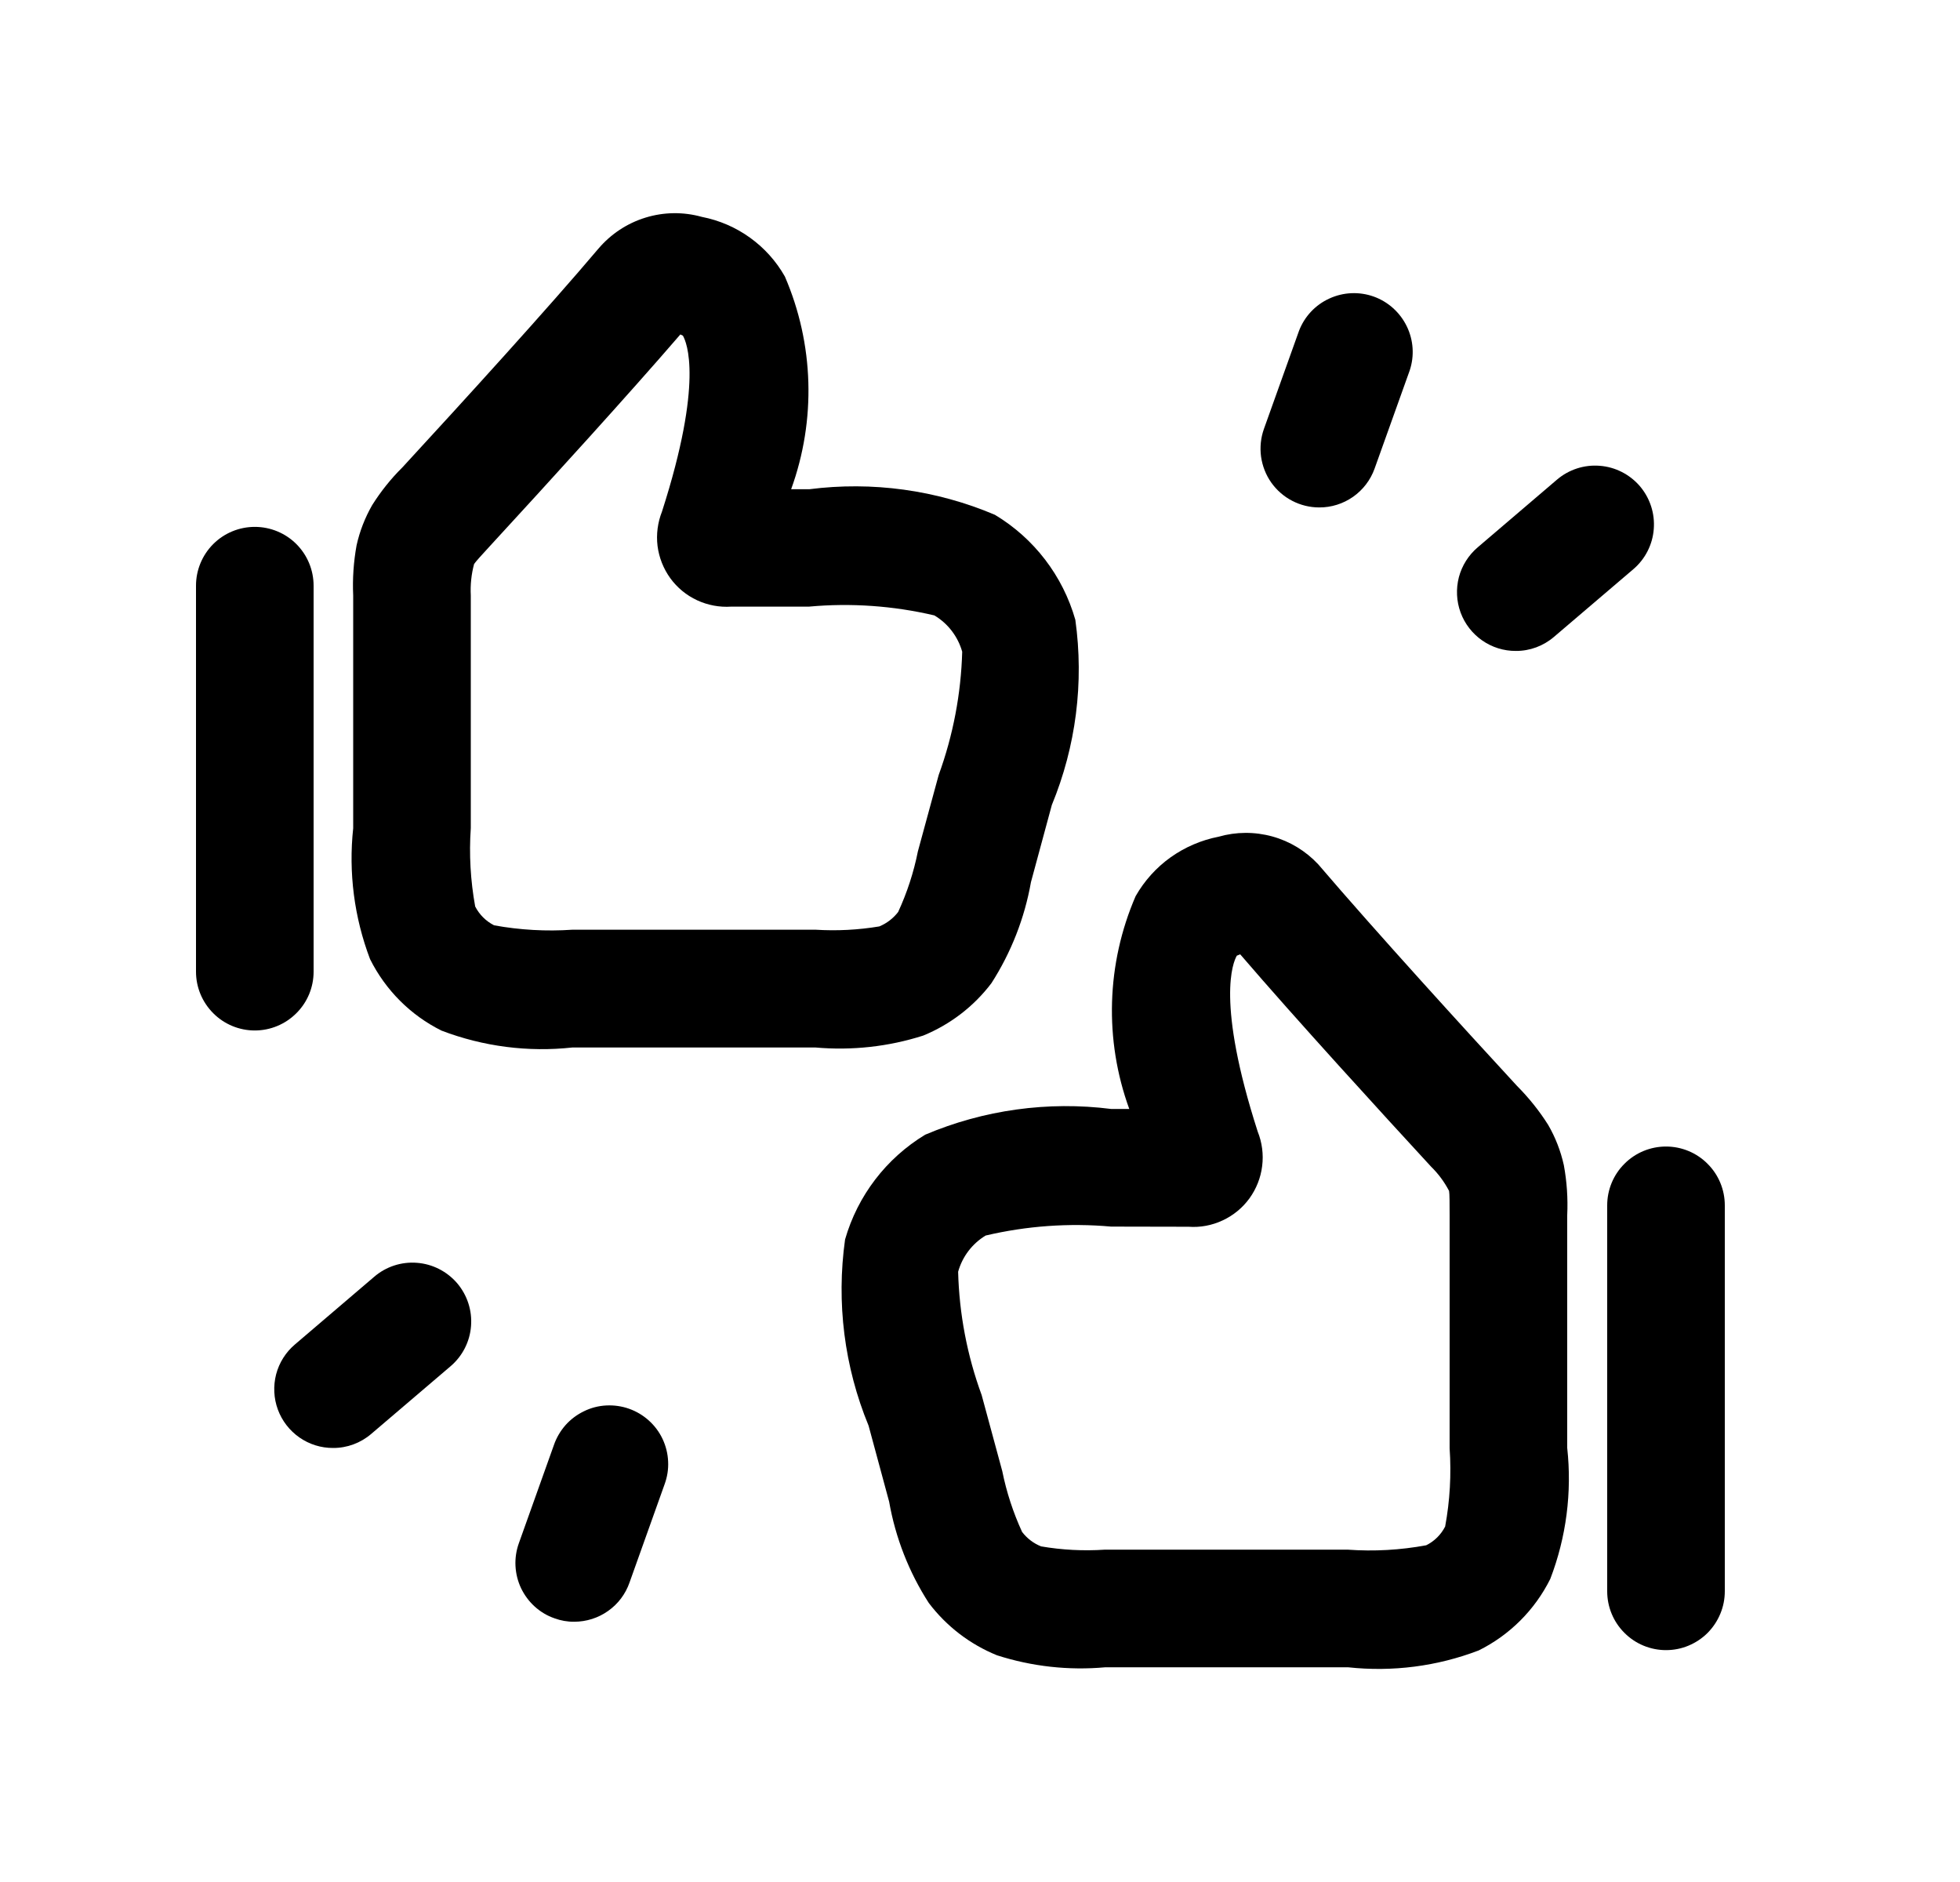 <svg width="25" height="24" viewBox="0 0 25 24" fill="none" xmlns="http://www.w3.org/2000/svg">
<path d="M10.401 13.358H7.301C6.736 13.42 6.164 13.346 5.632 13.143C5.237 12.947 4.917 12.626 4.72 12.231C4.518 11.699 4.444 11.127 4.505 10.562V7.595C4.495 7.38 4.51 7.166 4.548 6.955C4.588 6.774 4.656 6.6 4.748 6.44C4.858 6.266 4.986 6.105 5.132 5.961C5.932 5.093 6.996 3.924 7.632 3.172C7.791 2.985 7.999 2.847 8.234 2.775C8.468 2.703 8.717 2.7 8.953 2.766C9.174 2.809 9.383 2.899 9.565 3.03C9.748 3.161 9.9 3.33 10.011 3.526C10.383 4.387 10.411 5.357 10.091 6.239H10.322C11.126 6.136 11.944 6.248 12.69 6.565C13.19 6.865 13.556 7.343 13.716 7.904C13.828 8.704 13.724 9.519 13.416 10.266L13.15 11.249C13.069 11.708 12.897 12.147 12.645 12.539C12.42 12.835 12.12 13.065 11.776 13.206C11.333 13.348 10.865 13.399 10.401 13.358ZM8.678 4.265C8.03 5.017 7.011 6.136 6.256 6.956C6.156 7.065 6.062 7.167 6.047 7.193C6.012 7.323 5.998 7.458 6.005 7.593V10.56C5.982 10.894 6.001 11.23 6.061 11.56C6.114 11.663 6.198 11.747 6.302 11.8C6.632 11.86 6.968 11.879 7.302 11.856H10.402C10.674 11.873 10.947 11.859 11.216 11.814C11.31 11.775 11.393 11.712 11.456 11.63C11.57 11.383 11.655 11.123 11.708 10.856L11.973 9.883C12.157 9.378 12.258 8.847 12.273 8.311C12.218 8.117 12.091 7.951 11.918 7.848C11.394 7.725 10.853 7.687 10.318 7.736H9.327C9.178 7.746 9.028 7.718 8.892 7.655C8.756 7.592 8.638 7.495 8.55 7.374C8.462 7.252 8.406 7.111 8.387 6.962C8.369 6.813 8.389 6.662 8.444 6.523C8.976 4.867 8.759 4.364 8.71 4.28L8.678 4.265Z" fill="black"/>
<path d="M17.196 21.262H14.096C13.631 21.304 13.162 21.252 12.717 21.109C12.372 20.969 12.072 20.739 11.847 20.442C11.594 20.05 11.422 19.61 11.341 19.15L11.079 18.181C10.769 17.43 10.666 16.611 10.779 15.806C10.939 15.248 11.304 14.771 11.801 14.47C12.549 14.153 13.368 14.04 14.174 14.142H14.404C14.083 13.261 14.112 12.29 14.485 11.428C14.596 11.233 14.748 11.064 14.931 10.933C15.114 10.803 15.323 10.713 15.544 10.67C15.767 10.606 16.004 10.605 16.229 10.667C16.453 10.729 16.655 10.852 16.814 11.022C17.554 11.888 18.714 13.159 19.347 13.845C19.498 13.997 19.633 14.164 19.747 14.345C19.84 14.505 19.907 14.679 19.947 14.859C19.986 15.07 20 15.284 19.99 15.498V18.464C20.052 19.031 19.978 19.604 19.774 20.135C19.577 20.531 19.256 20.851 18.861 21.047C18.331 21.25 17.76 21.323 17.196 21.262ZM14.172 15.642C13.636 15.594 13.096 15.633 12.572 15.756C12.4 15.86 12.275 16.025 12.221 16.218C12.235 16.755 12.336 17.286 12.521 17.79L12.784 18.76C12.838 19.028 12.923 19.288 13.037 19.536C13.1 19.618 13.183 19.682 13.279 19.72C13.547 19.766 13.819 19.78 14.091 19.762H17.191C17.525 19.786 17.861 19.767 18.191 19.706C18.295 19.655 18.38 19.571 18.433 19.467C18.494 19.138 18.513 18.802 18.49 18.467V15.501C18.49 15.362 18.49 15.22 18.483 15.187C18.423 15.072 18.346 14.968 18.253 14.877C17.632 14.203 16.534 13.003 15.819 12.17L15.776 12.187C15.727 12.271 15.509 12.774 16.042 14.43C16.098 14.57 16.118 14.721 16.099 14.87C16.081 15.018 16.025 15.16 15.937 15.282C15.849 15.403 15.731 15.5 15.595 15.563C15.459 15.627 15.309 15.655 15.16 15.644L14.172 15.642Z" fill="black"/>
<path d="M3.25 13.141C3.051 13.141 2.86 13.062 2.72 12.921C2.579 12.78 2.5 12.59 2.5 12.391V7.469C2.5 7.27 2.579 7.079 2.72 6.938C2.86 6.798 3.051 6.719 3.25 6.719C3.449 6.719 3.64 6.798 3.78 6.938C3.921 7.079 4 7.27 4 7.469V12.392C4 12.591 3.921 12.781 3.78 12.921C3.639 13.062 3.449 13.141 3.25 13.141Z" fill="black"/>
<path d="M21.25 21.043C21.051 21.043 20.86 20.964 20.72 20.823C20.579 20.683 20.5 20.492 20.5 20.293V15.371C20.5 15.172 20.579 14.981 20.72 14.841C20.86 14.7 21.051 14.621 21.25 14.621C21.449 14.621 21.64 14.7 21.78 14.841C21.921 14.981 22 15.172 22 15.371V20.292C22 20.391 21.981 20.488 21.943 20.579C21.905 20.671 21.85 20.753 21.781 20.823C21.711 20.893 21.628 20.948 21.537 20.986C21.446 21.024 21.349 21.043 21.25 21.043Z" fill="black"/>
<path d="M19.335 8.301C19.181 8.302 19.031 8.255 18.905 8.167C18.779 8.079 18.683 7.955 18.63 7.811C18.577 7.667 18.57 7.51 18.608 7.361C18.647 7.213 18.731 7.08 18.848 6.98L19.859 6.117C20.01 5.988 20.206 5.924 20.405 5.94C20.603 5.955 20.787 6.049 20.917 6.2C21.046 6.352 21.11 6.548 21.094 6.747C21.079 6.945 20.985 7.129 20.834 7.258L19.822 8.121C19.686 8.238 19.513 8.302 19.335 8.301Z" fill="black"/>
<path d="M4.249 18.465C4.095 18.466 3.945 18.419 3.819 18.331C3.693 18.243 3.597 18.119 3.544 17.975C3.491 17.831 3.484 17.674 3.522 17.526C3.561 17.377 3.645 17.244 3.762 17.145L4.773 16.282C4.924 16.152 5.121 16.088 5.319 16.104C5.517 16.119 5.701 16.213 5.831 16.364C5.96 16.516 6.024 16.712 6.008 16.911C5.993 17.109 5.899 17.293 5.748 17.422L4.736 18.285C4.6 18.402 4.427 18.466 4.249 18.465Z" fill="black"/>
<path d="M16.827 6.471C16.707 6.471 16.589 6.442 16.483 6.387C16.376 6.332 16.285 6.252 16.215 6.154C16.146 6.056 16.102 5.943 16.085 5.824C16.069 5.705 16.081 5.584 16.121 5.471L16.569 4.219C16.639 4.036 16.778 3.888 16.956 3.807C17.134 3.725 17.337 3.716 17.522 3.782C17.706 3.848 17.857 3.984 17.943 4.16C18.029 4.336 18.043 4.538 17.981 4.724L17.533 5.976C17.481 6.121 17.385 6.247 17.258 6.336C17.132 6.424 16.981 6.472 16.827 6.471Z" fill="black"/>
<path d="M7.324 20.681C7.238 20.682 7.153 20.667 7.072 20.637C6.979 20.605 6.894 20.554 6.821 20.488C6.748 20.422 6.689 20.342 6.646 20.253C6.604 20.164 6.58 20.067 6.575 19.969C6.57 19.871 6.585 19.772 6.618 19.68L7.065 18.428C7.097 18.335 7.148 18.248 7.213 18.174C7.279 18.1 7.359 18.04 7.448 17.997C7.537 17.953 7.634 17.928 7.733 17.923C7.832 17.918 7.931 17.932 8.024 17.965C8.117 17.998 8.203 18.049 8.277 18.116C8.35 18.182 8.41 18.262 8.452 18.352C8.494 18.442 8.518 18.539 8.522 18.638C8.527 18.737 8.511 18.835 8.477 18.928L8.03 20.18C7.979 20.327 7.884 20.454 7.757 20.543C7.631 20.633 7.479 20.681 7.324 20.681Z" fill="black"/>
</svg>